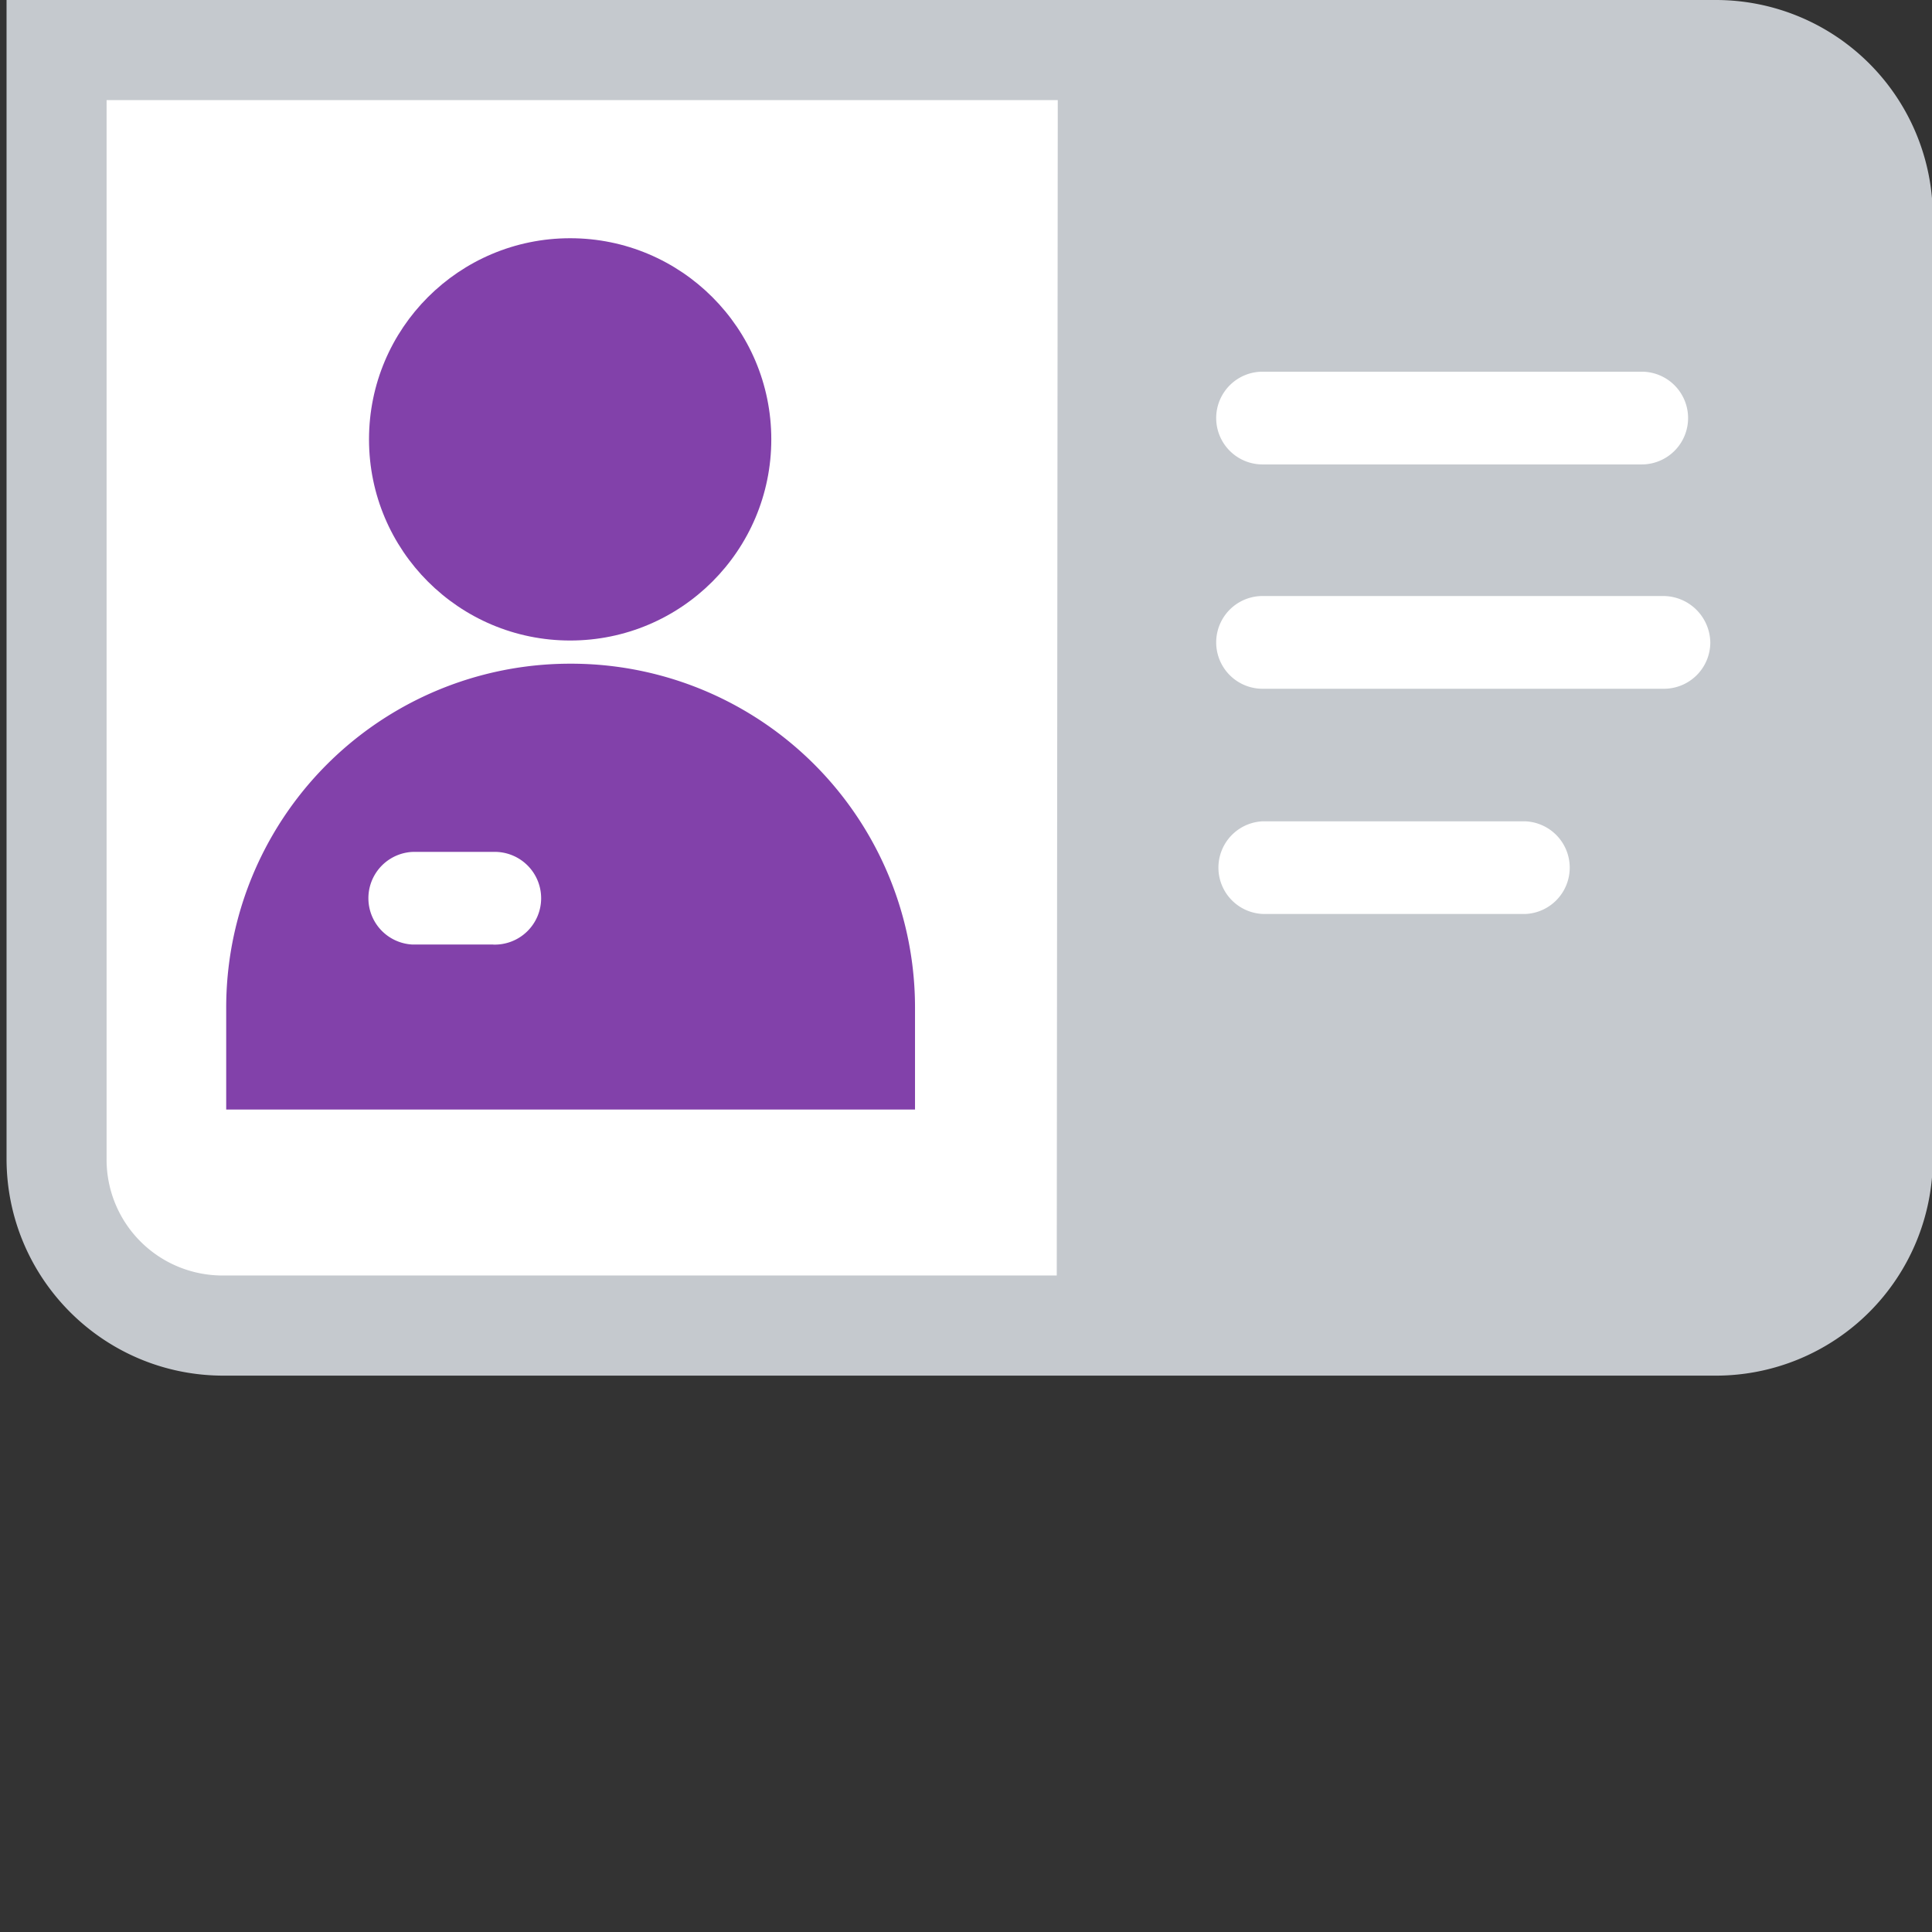<svg height="36" width="36" xmlns="http://www.w3.org/2000/svg"><rect width="100%" height="100%" fill="#333333" stroke="none"/><g fill="none"><path d="M.122 0v21.59c0 2.226 1.799 4.033 4.024 4.043h27.827a4.042 4.042 0 004.042-4.042V4.04A4.042 4.042 0 0031.973 0z" fill="#c5c9ce"/><path d="M19.71 1.865H1.986v19.726a2.16 2.16 0 002.16 2.176h15.545z" fill="#fff"/><circle cx="10.624" cy="8.187" fill="#8241aa" r="3.748"/><g fill="#fff"><path d="M30.59 8.654h-7.064a.864.864 0 010-1.728h7.065a.864.864 0 110 1.728zM31.005 12.834h-7.479a.864.864 0 010-1.728h7.48a.88.88 0 01.863.864.864.864 0 01-.864.864zM28.415 17.03h-4.889a.864.864 0 010-1.726h4.889a.864.864 0 010 1.727z"/></g><path d="M10.624 12.367a6.408 6.408 0 00-6.409 6.426v1.882H17.05v-1.882a6.408 6.408 0 00-6.425-6.426z" fill="#8241aa"/><path d="M9.19 17.6H7.687a.864.864 0 010-1.726H9.19a.864.864 0 110 1.727z" fill="#fff"/></g></svg>
